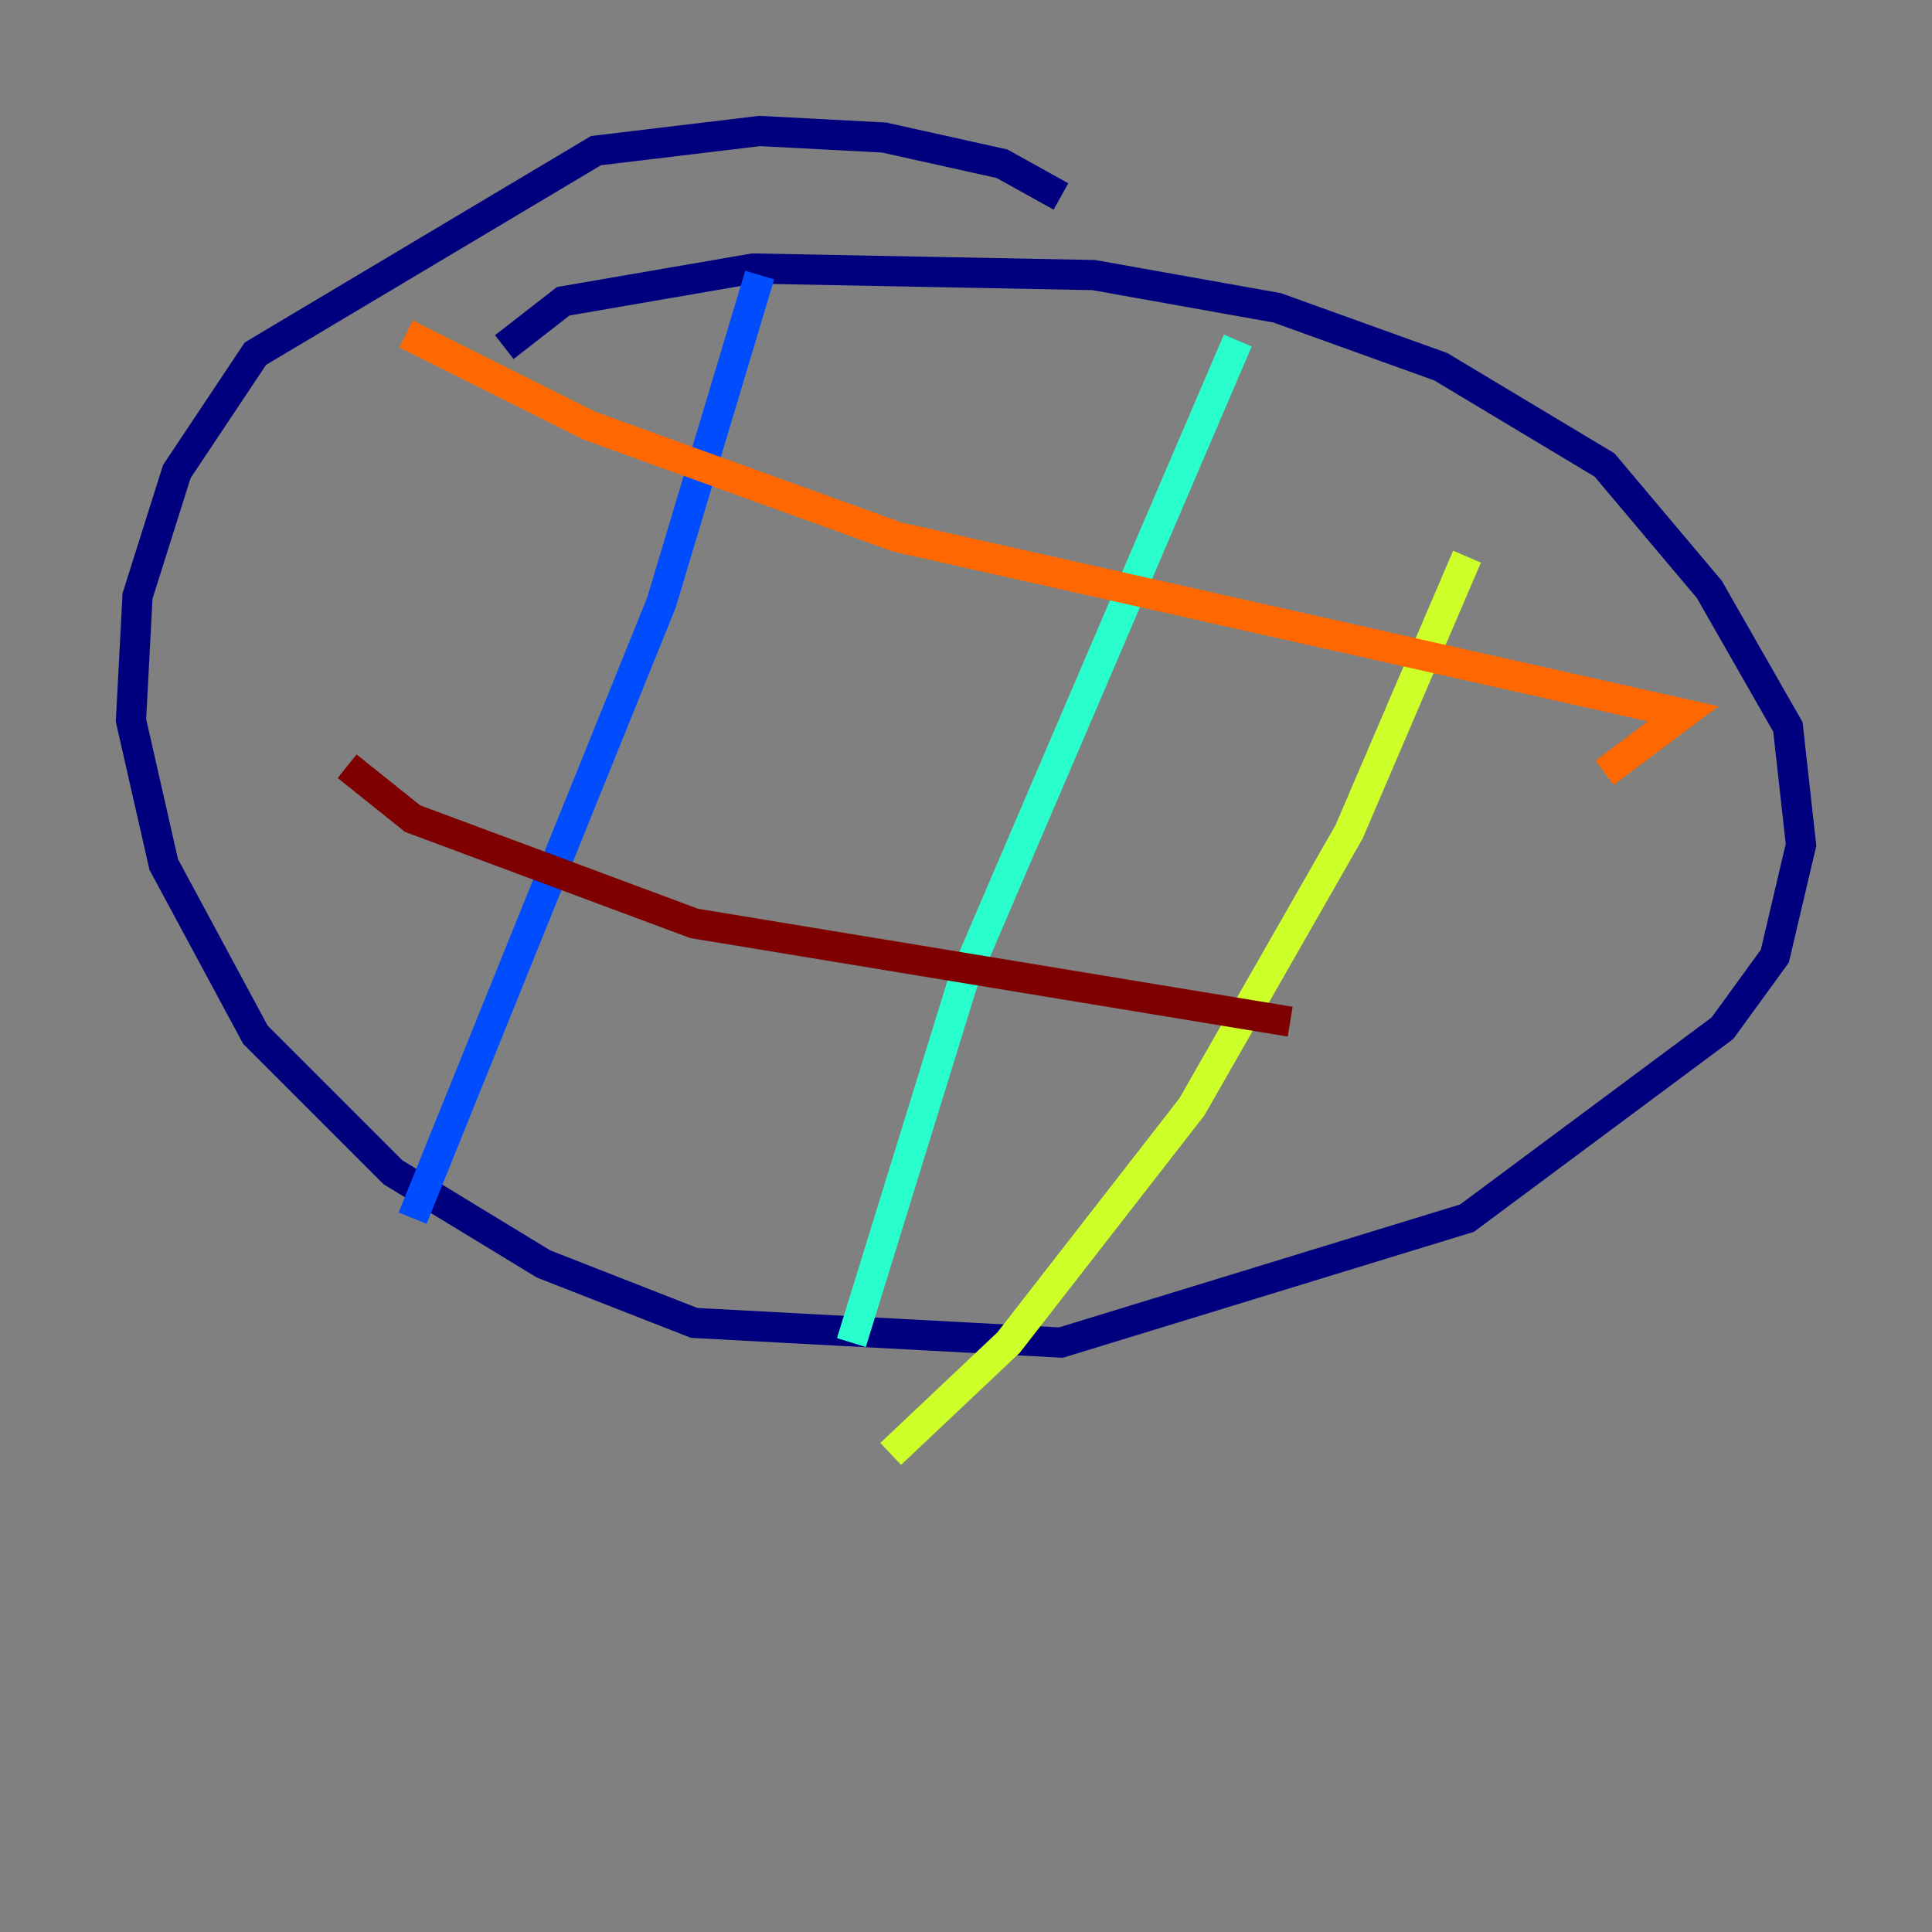 <?xml version="1.0" encoding="utf-8" ?>
<svg baseProfile="tiny" height="128" version="1.2" viewBox="0,0,128,128" width="128" xmlns="http://www.w3.org/2000/svg" xmlns:ev="http://www.w3.org/2001/xml-events" xmlns:xlink="http://www.w3.org/1999/xlink"><rect x="0" y="0" width="128" height="128" fill="#808080" stroke="none"/><defs /><polyline fill="none" points="70.291,13.017 66.386,10.848 58.576,9.112 50.332,8.678 39.485,9.98 16.922,23.43 11.715,31.241 9.112,39.485 8.678,47.729 10.848,57.275 16.922,68.556 26.034,77.668 36.014,83.742 45.993,87.647 70.291,88.949 97.193,80.705 114.115,68.122 117.586,63.349 119.322,55.973 118.454,48.163 113.248,39.051 106.305,30.807 95.458,24.298 84.61,20.393 72.461,18.224 49.898,17.79 37.315,19.959 33.41,22.997" stroke="#00007f" stroke-width="2" /><polyline fill="none" points="50.332,18.224 43.824,39.919 27.336,80.705" stroke="#004cff" stroke-width="2" /><polyline fill="none" points="82.007,22.563 63.783,65.085 56.407,88.949" stroke="#29ffcd" stroke-width="2" /><polyline fill="none" points="97.193,36.881 89.383,55.105 78.969,73.329 66.82,88.949 59.01,96.325" stroke="#cdff29" stroke-width="2" /><polyline fill="none" points="26.902,22.129 39.051,28.203 59.444,35.58 111.512,47.295 106.305,51.2" stroke="#ff6700" stroke-width="2" /><polyline fill="none" points="22.997,50.766 27.336,54.237 45.993,61.18 85.478,67.688" stroke="#7f0000" stroke-width="2" /></svg>